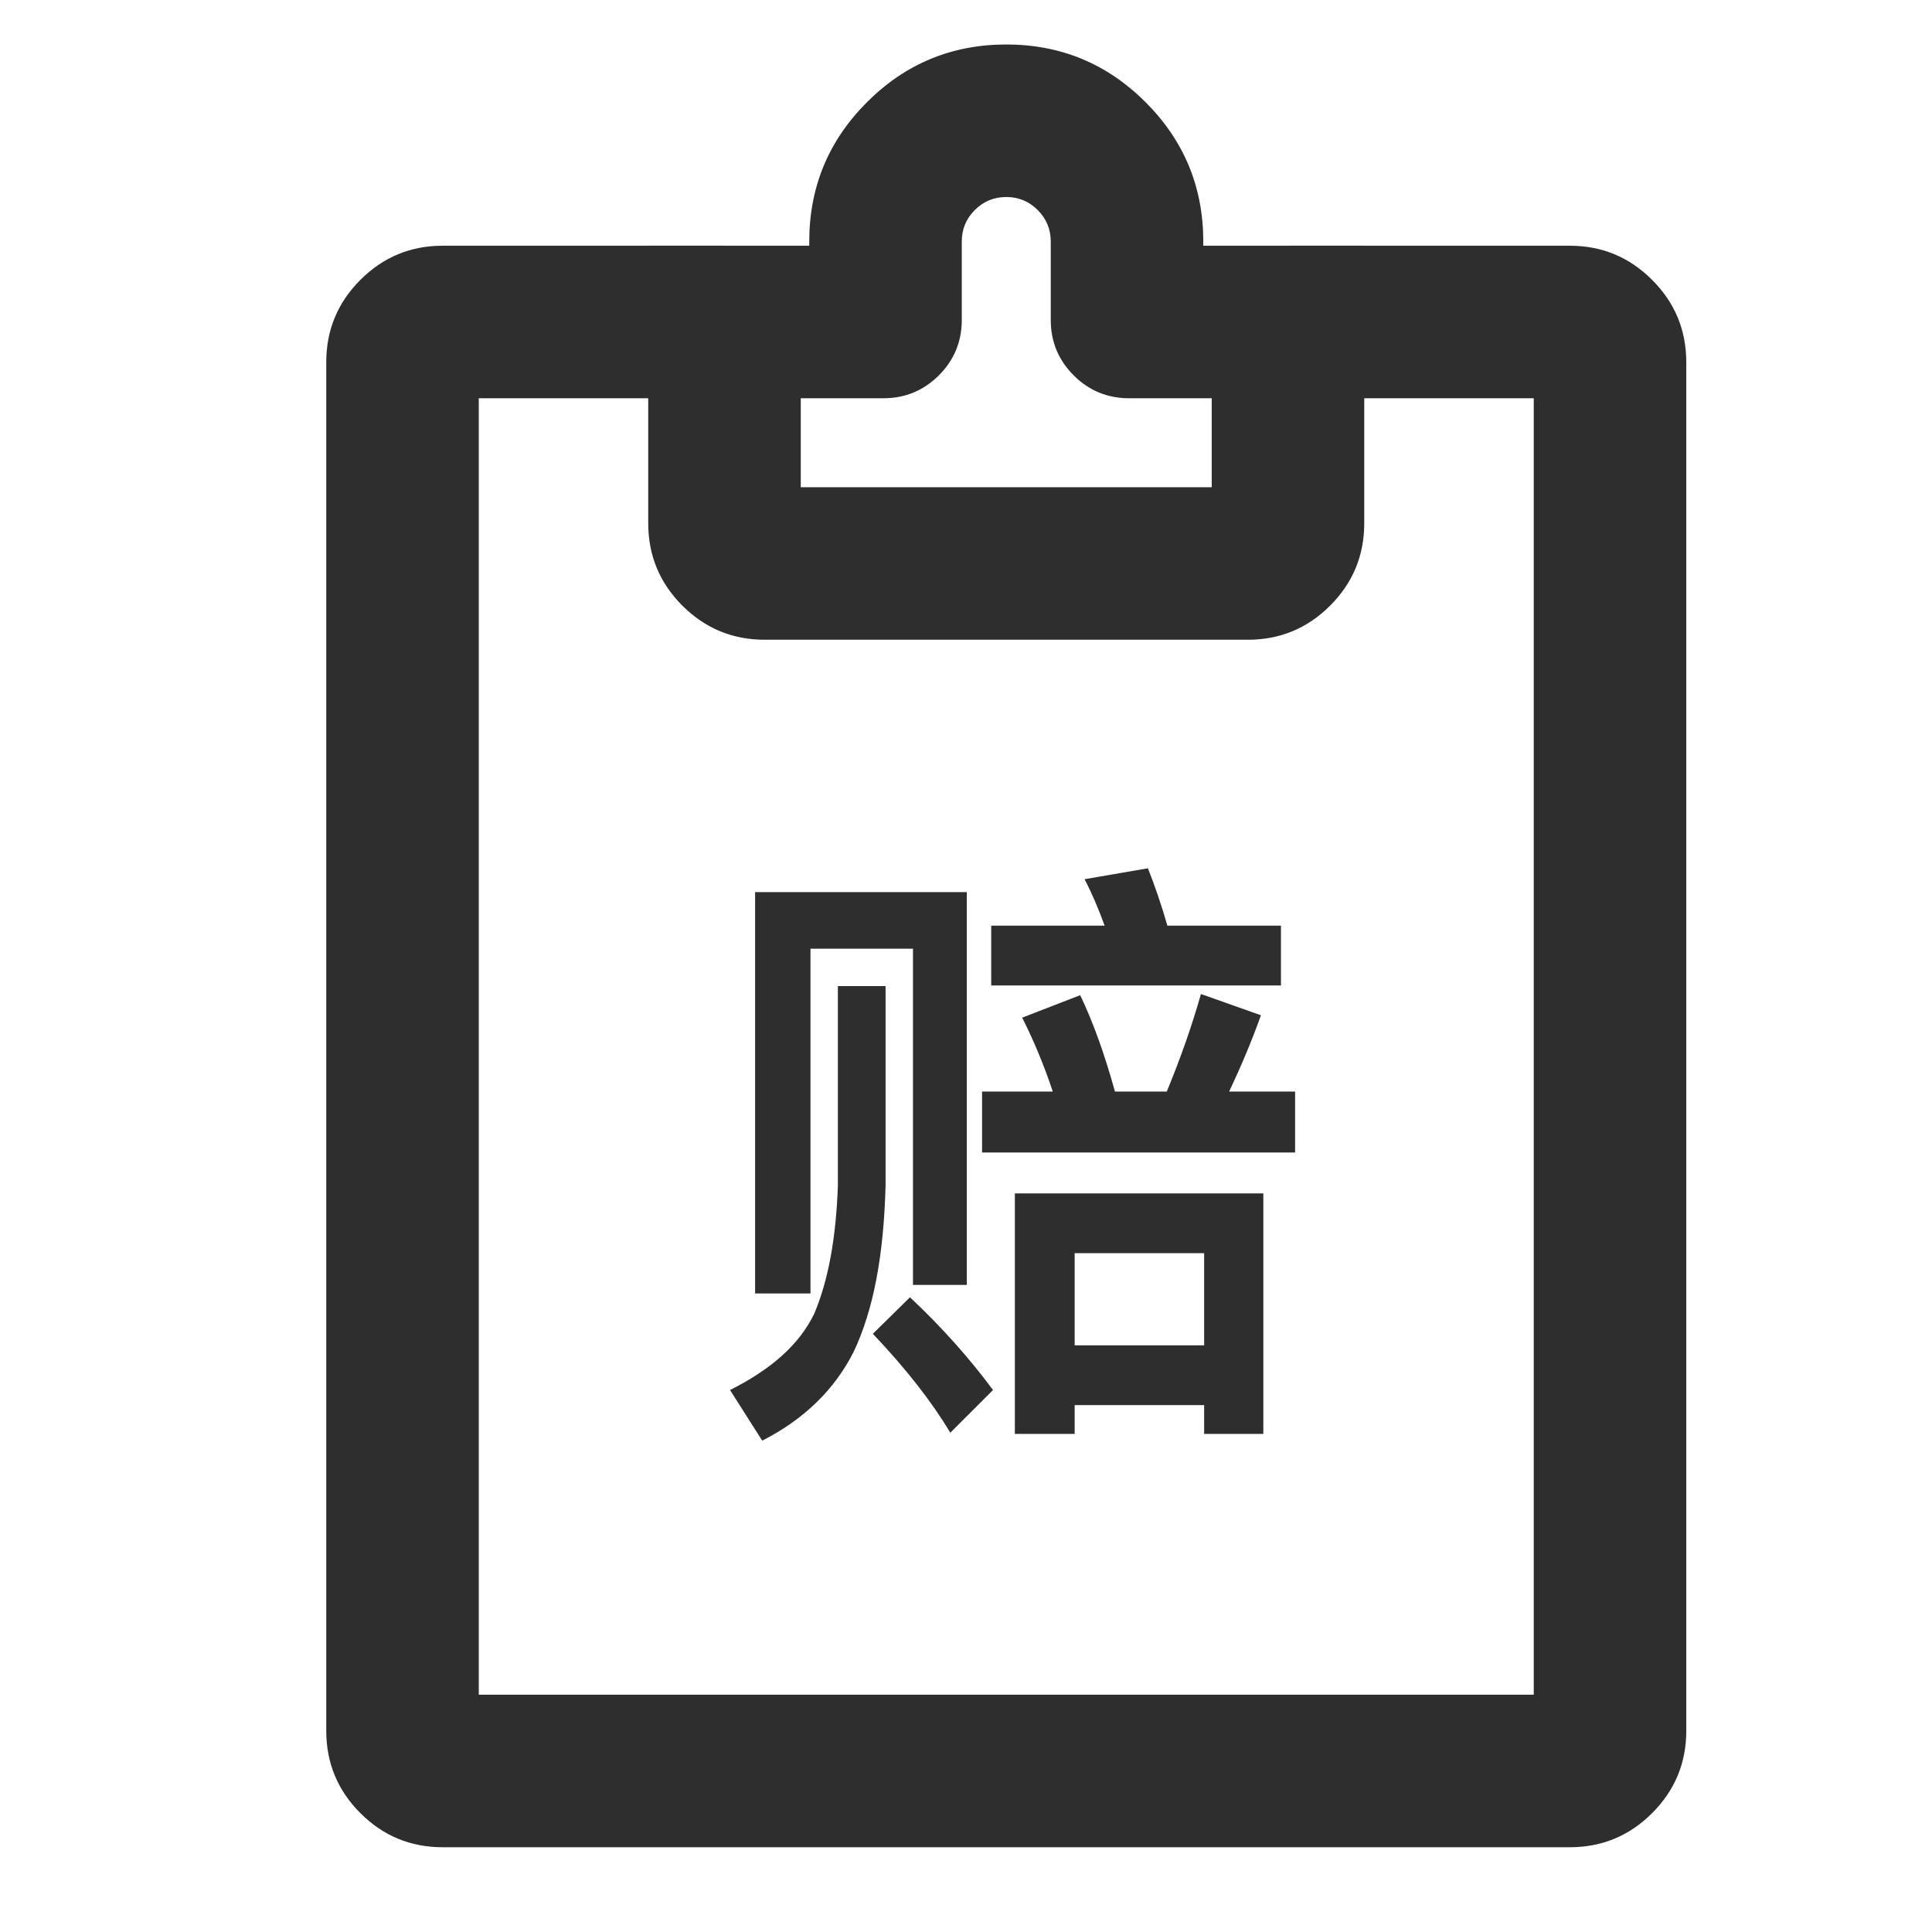 <svg xmlns="http://www.w3.org/2000/svg" xmlns:xlink="http://www.w3.org/1999/xlink" fill="none" version="1.1" width="38" height="38" viewBox="0 0 38 38"><defs><clipPath id="master_svg0_2438_5032"><rect x="0" y="0" width="38" height="38" rx="0"/></clipPath></defs><g clip-path="url(#master_svg0_2438_5032)"><g><path d="M25.333,4.833L30.875,4.833Q31.824,4.833,32.495,5.505Q33.167,6.176,33.167,7.125L33.167,34.042Q33.167,34.991,32.495,35.662Q31.824,36.333,30.875,36.333L8.708,36.333Q7.759,36.333,7.088,35.662Q6.417,34.991,6.417,34.042L6.417,7.125Q6.417,6.176,7.088,5.505Q7.759,4.833,8.708,4.833L14.25,4.833L14.25,7.833L8.708,7.833Q9.002,7.833,9.209,7.626Q9.417,7.418,9.417,7.125L9.417,34.042Q9.417,33.748,9.209,33.541Q9.002,33.333,8.708,33.333L30.875,33.333Q30.582,33.333,30.374,33.541Q30.167,33.748,30.167,34.042L30.167,7.125Q30.167,7.418,30.374,7.626Q30.582,7.833,30.875,7.833L25.333,7.833L25.333,4.833Z" fill="#2E2E2E" fill-opacity="1"/></g><g><path d="M15.042,12.583Q14.092,12.583,13.421,11.912Q12.75,11.241,12.75,10.292L12.75,4.833L17.377,4.833Q16.773,4.833,16.345,5.261Q15.917,5.689,15.917,6.294L15.917,4.75Q15.917,3.145,17.052,2.01Q18.187,0.875,19.792,0.875Q21.397,0.875,22.532,2.01Q23.667,3.145,23.667,4.75L23.667,6.294Q23.667,5.689,23.239,5.261Q22.811,4.833,22.206,4.833L26.833,4.833L26.833,10.292Q26.833,11.241,26.162,11.912Q25.491,12.583,24.542,12.583L15.042,12.583ZM15.042,9.583L24.542,9.583Q24.248,9.583,24.041,9.791Q23.833,9.998,23.833,10.292L23.833,6.333L25.333,6.333L25.333,7.833L22.206,7.833Q21.569,7.833,21.118,7.383Q20.667,6.932,20.667,6.294L20.667,4.75Q20.667,4.388,20.41,4.131Q20.154,3.875,19.792,3.875Q19.429,3.875,19.173,4.131Q18.917,4.388,18.917,4.75L18.917,6.294Q18.917,6.932,18.466,7.383Q18.015,7.833,17.377,7.833L14.25,7.833L14.25,6.333L15.75,6.333L15.75,10.292Q15.75,9.998,15.543,9.791Q15.335,9.583,15.042,9.583Z" fill="#2E2E2E" fill-opacity="1"/></g><g style="mix-blend-mode:passthrough"><path d="M19.016,17.547L14.852,17.547L14.852,25.441L15.941,25.441L15.941,18.66L17.957,18.66L17.957,25.273L19.016,25.273L19.016,17.547ZM16.48,19.395L16.48,23.316C16.445,24.352,16.289,25.191,16.016,25.836C15.727,26.438,15.176,26.93,14.359,27.34L14.992,28.336C15.82,27.914,16.422,27.324,16.793,26.582C17.18,25.766,17.383,24.688,17.418,23.316L17.418,19.395L16.48,19.395ZM17.898,25.516L17.168,26.234C17.828,26.93,18.332,27.578,18.691,28.18L19.531,27.34C19.086,26.738,18.547,26.125,17.898,25.516ZM19.496,18.207L19.496,19.383L25.195,19.383L25.195,18.207L22.961,18.207C22.844,17.797,22.711,17.414,22.578,17.078L21.332,17.293C21.477,17.57,21.605,17.871,21.727,18.207L19.496,18.207ZM19.316,21.469L19.316,22.668L25.473,22.668L25.473,21.469L24.176,21.469C24.391,21.012,24.605,20.52,24.801,19.969L23.621,19.551C23.43,20.223,23.203,20.855,22.949,21.469L21.93,21.469C21.727,20.738,21.5,20.102,21.246,19.574L20.105,20.016C20.336,20.473,20.539,20.965,20.707,21.469L19.316,21.469ZM24.848,23.473L19.961,23.473L19.961,28.203L21.137,28.203L21.137,27.637L23.684,27.637L23.684,28.203L24.848,28.203L24.848,23.473ZM21.137,26.461L21.137,24.648L23.684,24.648L23.684,26.461L21.137,26.461Z" fill="#2E2E2E" fill-opacity="1"/></g></g></svg>